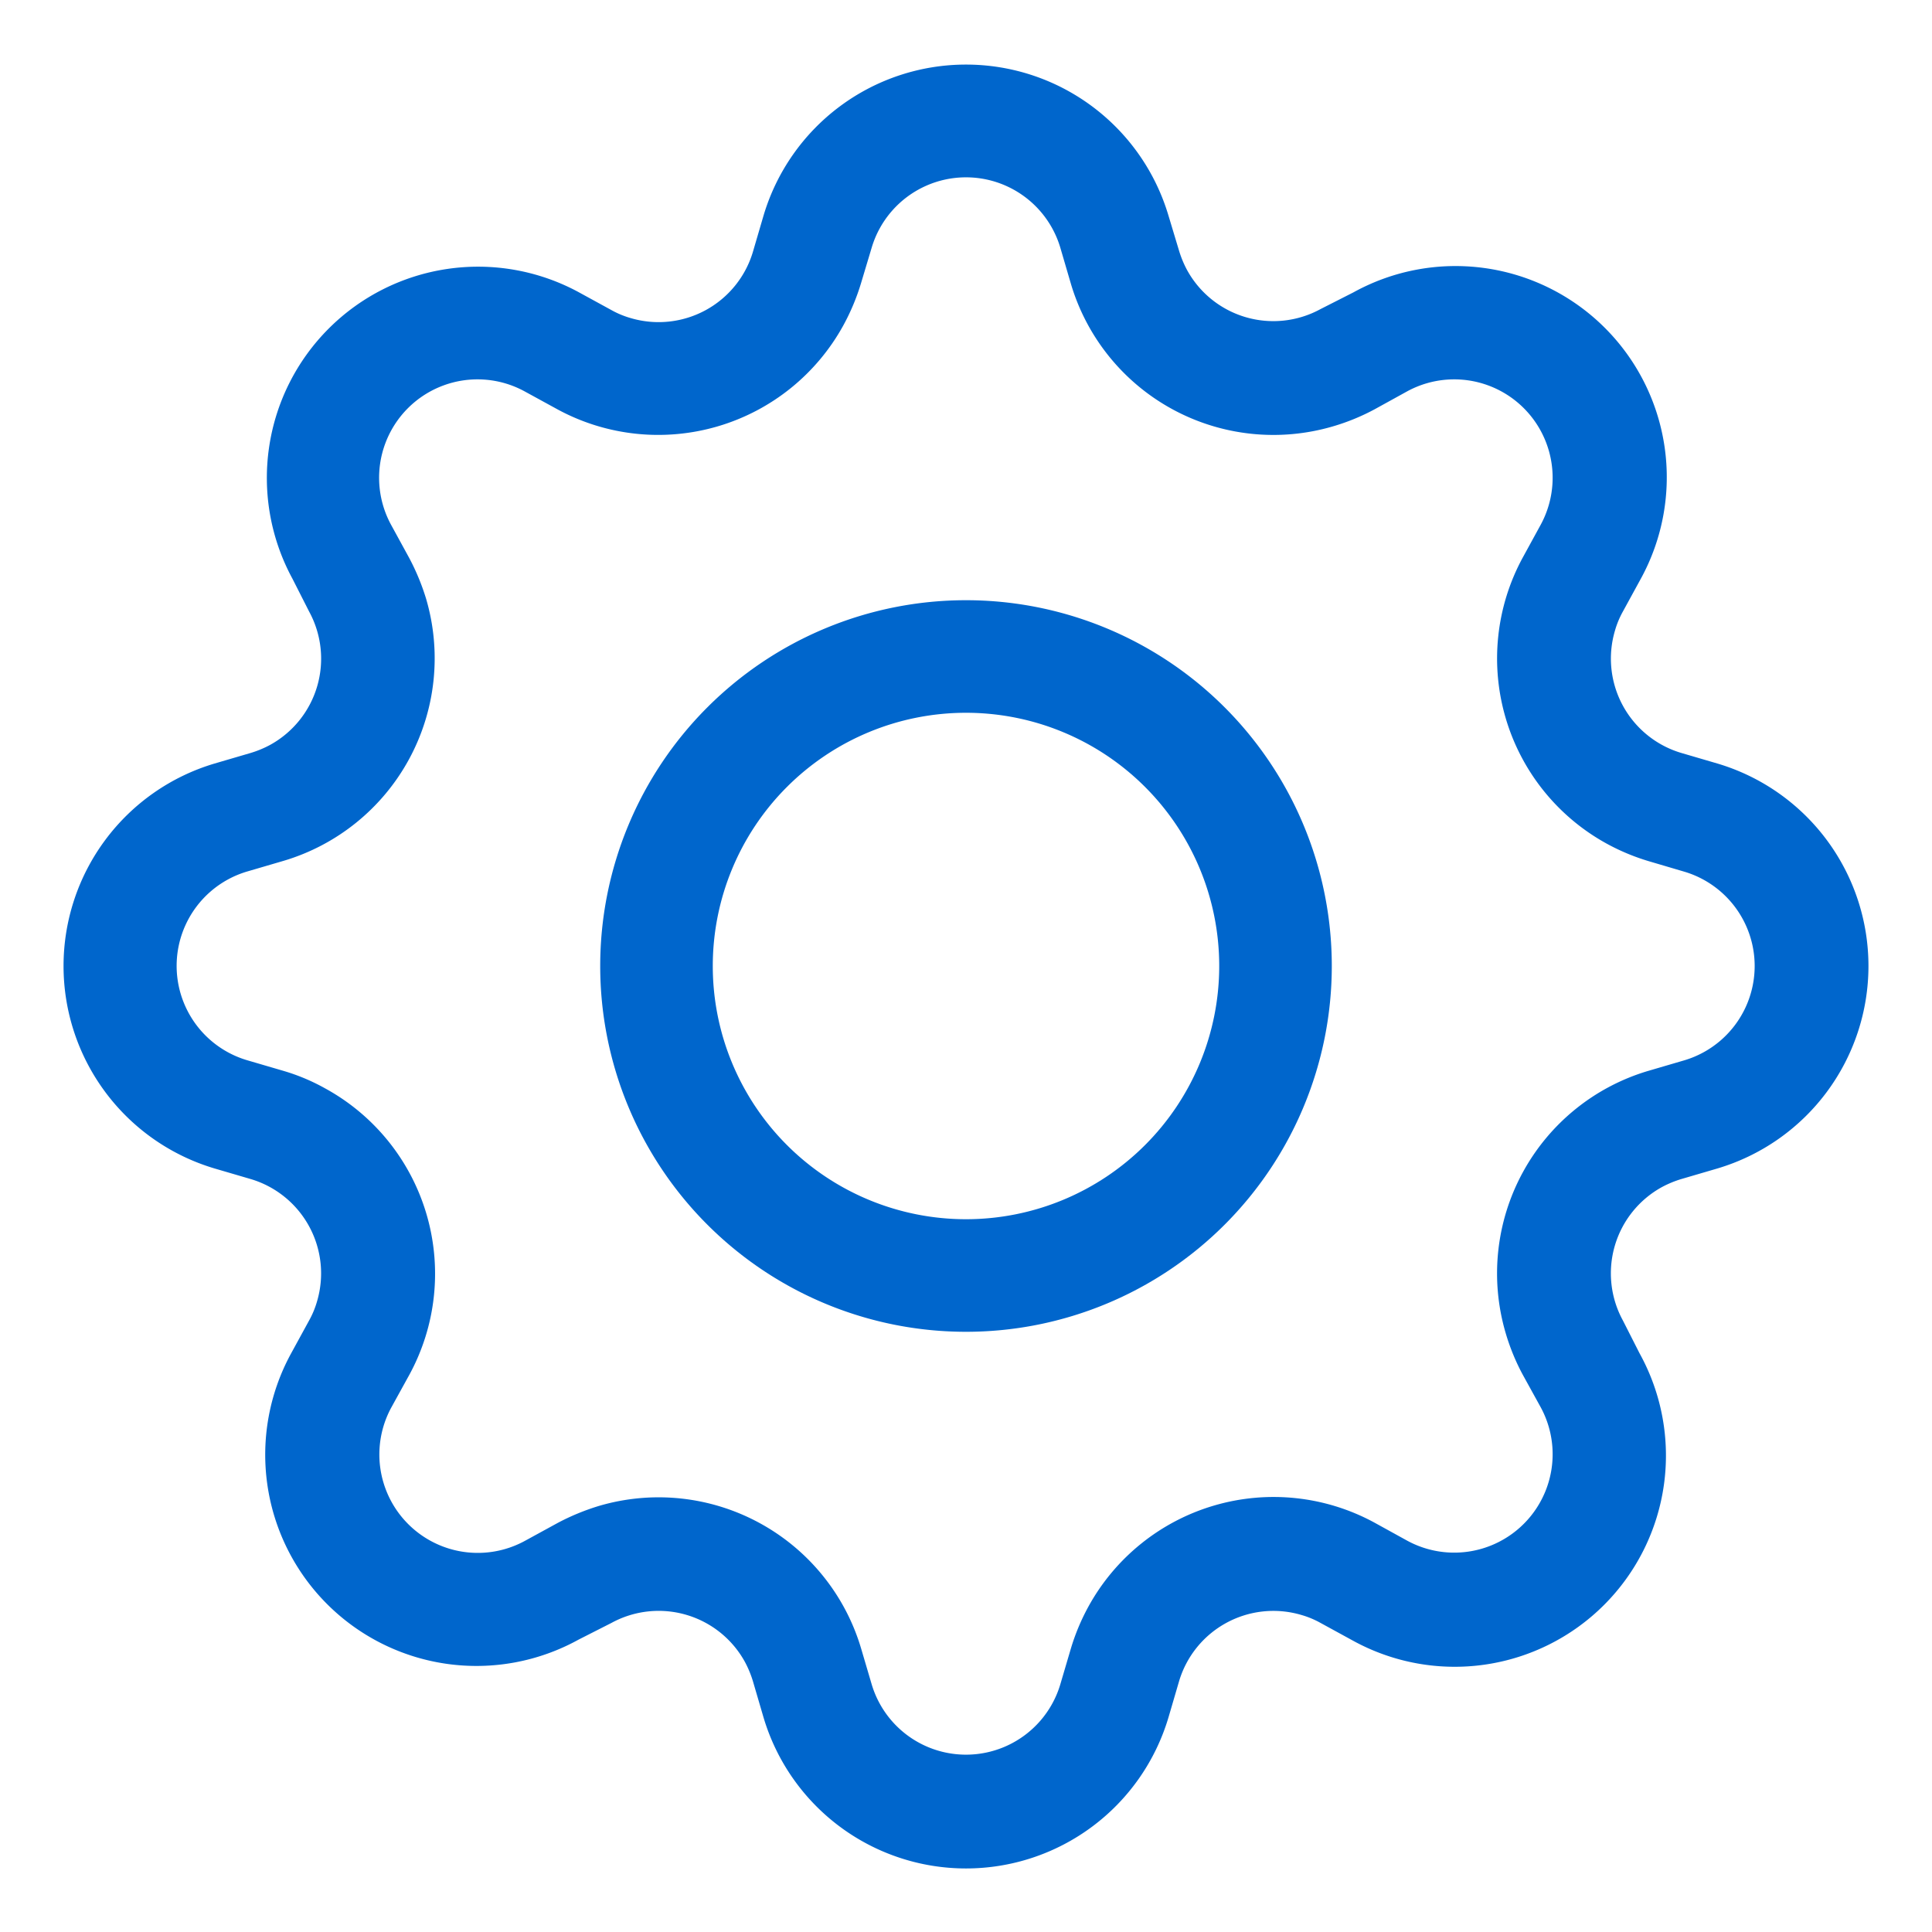 <svg id="Layer_1" data-name="Layer 1" xmlns="http://www.w3.org/2000/svg" viewBox="0 0 75 75"><defs><style>.cls-1{fill:#06c;}</style></defs><path class="cls-1" d="M37.5,23.3A14.2,14.2,0,1,0,51.7,37.5,14.2,14.2,0,0,0,37.5,23.3ZM27.67,37.5a9.83,9.83,0,1,1,9.83,9.83A9.83,9.83,0,0,1,27.67,37.5Z"/><path class="cls-1" d="M45.36,8.37a8.2,8.2,0,0,0-15.72,0l-.41,1.4a3.82,3.82,0,0,1-4.74,2.58,3.49,3.49,0,0,1-.75-.31l-1.28-.7A8.2,8.2,0,0,0,11.35,22.46L12,23.74a3.82,3.82,0,0,1-1.52,5.18,4.09,4.09,0,0,1-.75.31l-1.4.41a8.2,8.2,0,0,0,0,15.72l1.4.41a3.82,3.82,0,0,1,2.58,4.74,3.49,3.49,0,0,1-.31.75l-.7,1.28A8.2,8.2,0,0,0,22.46,63.65L23.74,63a3.82,3.82,0,0,1,5.18,1.52,4.09,4.09,0,0,1,.31.75l.41,1.4a8.2,8.2,0,0,0,15.72,0l.41-1.4a3.82,3.82,0,0,1,4.74-2.58,3.49,3.49,0,0,1,.75.31l1.28.7A8.2,8.2,0,0,0,63.65,52.54L63,51.26a3.82,3.82,0,0,1,1.52-5.18,4.09,4.09,0,0,1,.75-.31l1.4-.41a8.2,8.2,0,0,0,0-15.72l-1.4-.41a3.82,3.82,0,0,1-2.58-4.74,3.49,3.49,0,0,1,.31-.75l.7-1.28A8.2,8.2,0,0,0,52.54,11.35L51.26,12a3.82,3.82,0,0,1-5.18-1.52,4.09,4.09,0,0,1-.31-.75ZM33.84,9.61a3.82,3.82,0,0,1,7.32,0l.41,1.4a8.2,8.2,0,0,0,10.18,5.54,8.38,8.38,0,0,0,1.61-.66l1.27-.7a3.82,3.82,0,0,1,5.18,5.18l-.7,1.28a8.2,8.2,0,0,0,3.28,11.11,8.42,8.42,0,0,0,1.61.67l1.39.41a3.82,3.82,0,0,1,0,7.32l-1.4.41a8.2,8.2,0,0,0-5.54,10.18,8.38,8.38,0,0,0,.66,1.61l.7,1.27a3.82,3.82,0,0,1-5.18,5.18l-1.27-.7a8.2,8.2,0,0,0-11.12,3.28A8.42,8.42,0,0,0,41.57,64l-.41,1.39a3.82,3.82,0,0,1-7.32,0L33.43,64a8.2,8.2,0,0,0-10.18-5.54,9,9,0,0,0-1.6.66l-1.28.7a3.82,3.82,0,0,1-5.18-5.18l.7-1.27a8.2,8.2,0,0,0-3.27-11.12A7.82,7.82,0,0,0,11,41.57l-1.4-.41a3.82,3.82,0,0,1,0-7.33l1.4-.41a8.2,8.2,0,0,0,5.54-10.18,8.88,8.88,0,0,0-.66-1.59l-.7-1.28a3.82,3.82,0,0,1,5.18-5.18l1.28.7a8.2,8.2,0,0,0,11.11-3.28,8.6,8.6,0,0,0,.67-1.6Z"/></svg>